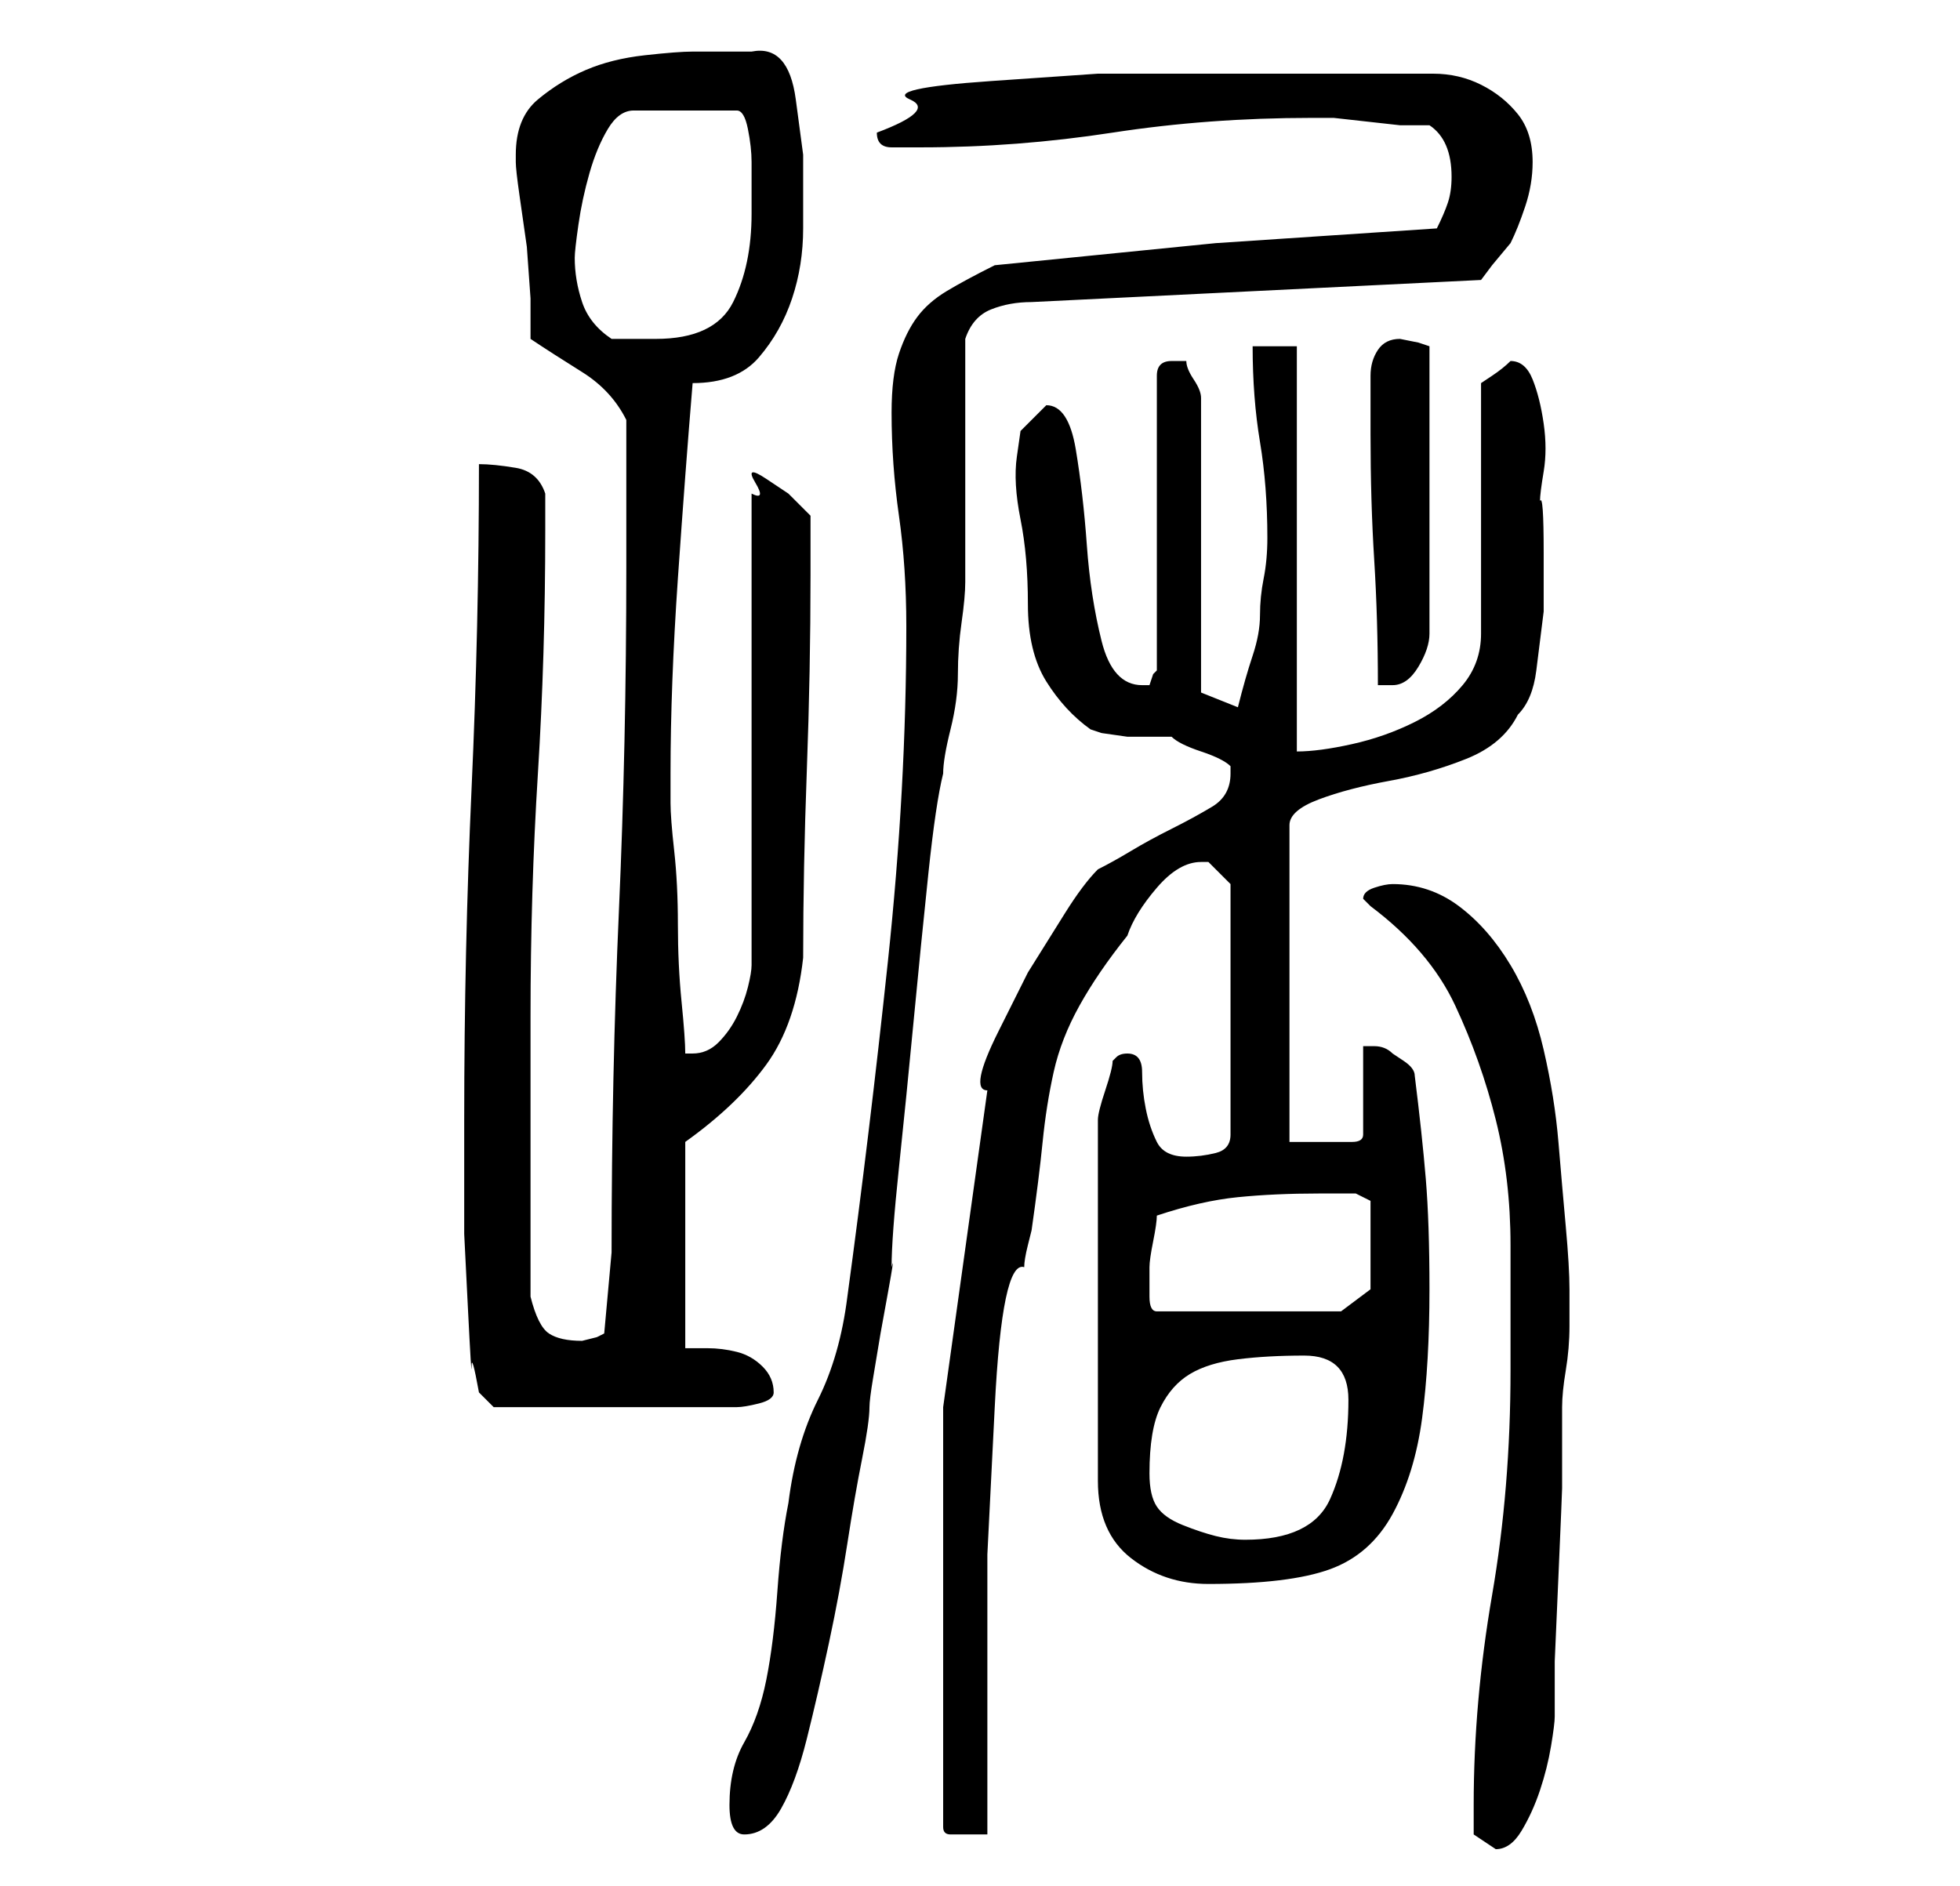 <?xml version="1.0" standalone="no"?>
<!DOCTYPE svg PUBLIC "-//W3C//DTD SVG 1.1//EN" "http://www.w3.org/Graphics/SVG/1.1/DTD/svg11.dtd" >
<svg xmlns="http://www.w3.org/2000/svg" xmlns:xlink="http://www.w3.org/1999/xlink" version="1.1" viewBox="-10 0 266 256">
   <path fill="currentColor"
d="M190 245v4t3 2q2 0 3.5 -2.5t2.5 -5.5t1.5 -6t0.5 -4v-7.5t0.5 -11.5t0.5 -12v-8v-3q0 -2 0.5 -5t0.5 -6v-5q0 -3 -0.5 -8.5t-1 -11.5t-2 -12.5t-4.5 -11.5t-7 -8t-9 -3q-1 0 -2.5 0.5t-1.5 1.5l0.5 0.5l0.5 0.5q8 6 11.5 13.5t5.5 15.5t2 17v17q0 16 -2.5 30.5
t-2.5 28.5zM89 245q0 2 0.5 3t1.5 1q3 0 5 -3.5t3.5 -9.5t3 -13t2.5 -13.5t2 -11.5t1 -7q0 -1 0.5 -4l1 -6t1 -5.5t0.5 -3.5q0 -4 1 -13.5t2 -20t2 -20t2 -13.5q0 -2 1 -6t1 -7.5t0.5 -7t0.5 -5.5v-6v-10v-10.5v-6.5q1 -3 3.5 -4t5.5 -1l61 -3l1.5 -2t2.5 -3q1 -2 2 -5t1 -6
q0 -4 -2 -6.5t-5 -4t-6.5 -1.5h-7.5h-9h-14h-15t-14.5 1t-11 2.5t-4.5 4.5q0 2 2 2h4q13 0 26 -2t27 -2h3t4.5 0.5t4.5 0.5h4q3 2 3 7q0 2 -0.5 3.5t-1.5 3.5l-30 2t-30 3q-4 2 -6.5 3.5t-4 3.5t-2.5 5t-1 8q0 7 1 14t1 15q0 22 -2.5 45.5t-5.5 45.5q-1 8 -4 14t-4 14
q-1 5 -1.5 12t-1.5 12t-3 8.5t-2 8.5zM118 248q0 1 1 1h2h1.5h1.5v-18v-20t1 -20t4 -19q0 -1 0.5 -3l0.5 -2q1 -7 1.5 -12t1.5 -9.5t3.5 -9t6.5 -9.5q1 -3 4 -6.5t6 -3.5h1l1.5 1.5l1.5 1.5v34q0 2 -2 2.5t-4 0.5q-3 0 -4 -2t-1.5 -4.5t-0.5 -5t-2 -2.5q-1 0 -1.5 0.5
l-0.5 0.5q0 1 -1 4t-1 4v49q0 7 4.5 10.5t10.5 3.5q11 0 16.5 -2t8.5 -7.5t4 -13t1 -17.5q0 -9 -0.5 -15t-1.5 -14q0 -1 -1.5 -2l-1.5 -1q-1 -1 -2.5 -1h-1.5v12q0 1 -1.5 1h-3.5h-3.5h-1.5v-43q0 -2 4 -3.5t9.5 -2.5t10.5 -3t7 -6q2 -2 2.5 -6l1 -8t0 -8t-0.5 -7
q0 -1 0.5 -4t0 -6.5t-1.5 -6t-3 -2.5v0q-1 1 -2.5 2l-1.5 1v34q0 4 -2.5 7t-6.5 5t-8.5 3t-7.5 1v-55h-6q0 7 1 13t1 13q0 3 -0.5 5.5t-0.5 5t-1 5.5t-2 7l-5 -2v-40q0 -1 -1 -2.5t-1 -2.5h-1h-1q-1 0 -1.5 0.5t-0.5 1.5v40l-0.5 0.5t-0.5 1.5h-1q-4 0 -5.5 -6t-2 -13
t-1.5 -13t-4 -6v0l-3.5 3.5t-0.5 3.5t0.5 8.5t1 11.5t2.5 10.5t6 6.5l1.5 0.5t3.5 0.5h3.5h2.5q1 1 4 2t4 2v1q0 3 -2.5 4.5t-5.5 3t-5.5 3t-4.5 2.5q-2 2 -4.5 6l-5 8t-4 8t-1.5 8l-6 43v5v52zM146 200q0 -6 1.5 -9t4 -4.5t6.5 -2t9 -0.5q6 0 6 6q0 8 -2.5 13.5t-11.5 5.5
q-2 0 -4 -0.5t-4.5 -1.5t-3.5 -2.5t-1 -4.5zM53 152v7v8.5t0.5 10t0.5 8t1 3.5l2 2h33q1 0 3 -0.5t2 -1.5v0q0 -2 -1.5 -3.5t-3.5 -2t-4 -0.5h-3v-28q7 -5 11 -10.5t5 -14.5q0 -12 0.5 -25.5t0.5 -26.5v-8l-3 -3t-3 -2t-1.5 0.5t-0.5 1.5v64q0 1 -0.5 3t-1.5 4t-2.5 3.5
t-3.5 1.5h-1q0 -2 -0.5 -7t-0.5 -10.5t-0.5 -10t-0.5 -6.5v-4q0 -12 1 -26.5t2 -26.5q6 0 9 -3.5t4.5 -8t1.5 -9.5v-10t-1 -7.5t-6 -6.5h-4h-4q-2 0 -6.5 0.5t-8 2t-6.5 4t-3 7.5v1q0 1 0.5 4.5l1 7t0.5 7v5.5q3 2 7 4.5t6 6.5v4v6v6v4q0 24 -1 46.5t-1 46.5l-1 11l-1 0.5
t-2 0.5q-3 0 -4.5 -1t-2.5 -5v-38q0 -17 1 -33t1 -33v-5q-1 -3 -4 -3.5t-5 -0.5q0 22 -1 44t-1 45zM146 173v-1q0 -1 0.5 -3.5t0.5 -3.5q6 -2 11 -2.5t11 -0.5h3h2l2 1v12l-4 3h-25q-1 0 -1 -2v-3zM176 59q0 9 0.5 17t0.5 17h2q2 0 3.5 -2.5t1.5 -4.5v-39l-1.5 -0.5
t-2.5 -0.5v0q-2 0 -3 1.5t-1 3.5v5v3zM68 35q0 -1 0.5 -4.5t1.5 -7t2.5 -6t3.5 -2.5h14q1 0 1.5 2.5t0.5 4.5v7q0 7 -2.5 12t-10.5 5h-3h-3q-3 -2 -4 -5t-1 -6z" />
</svg>
